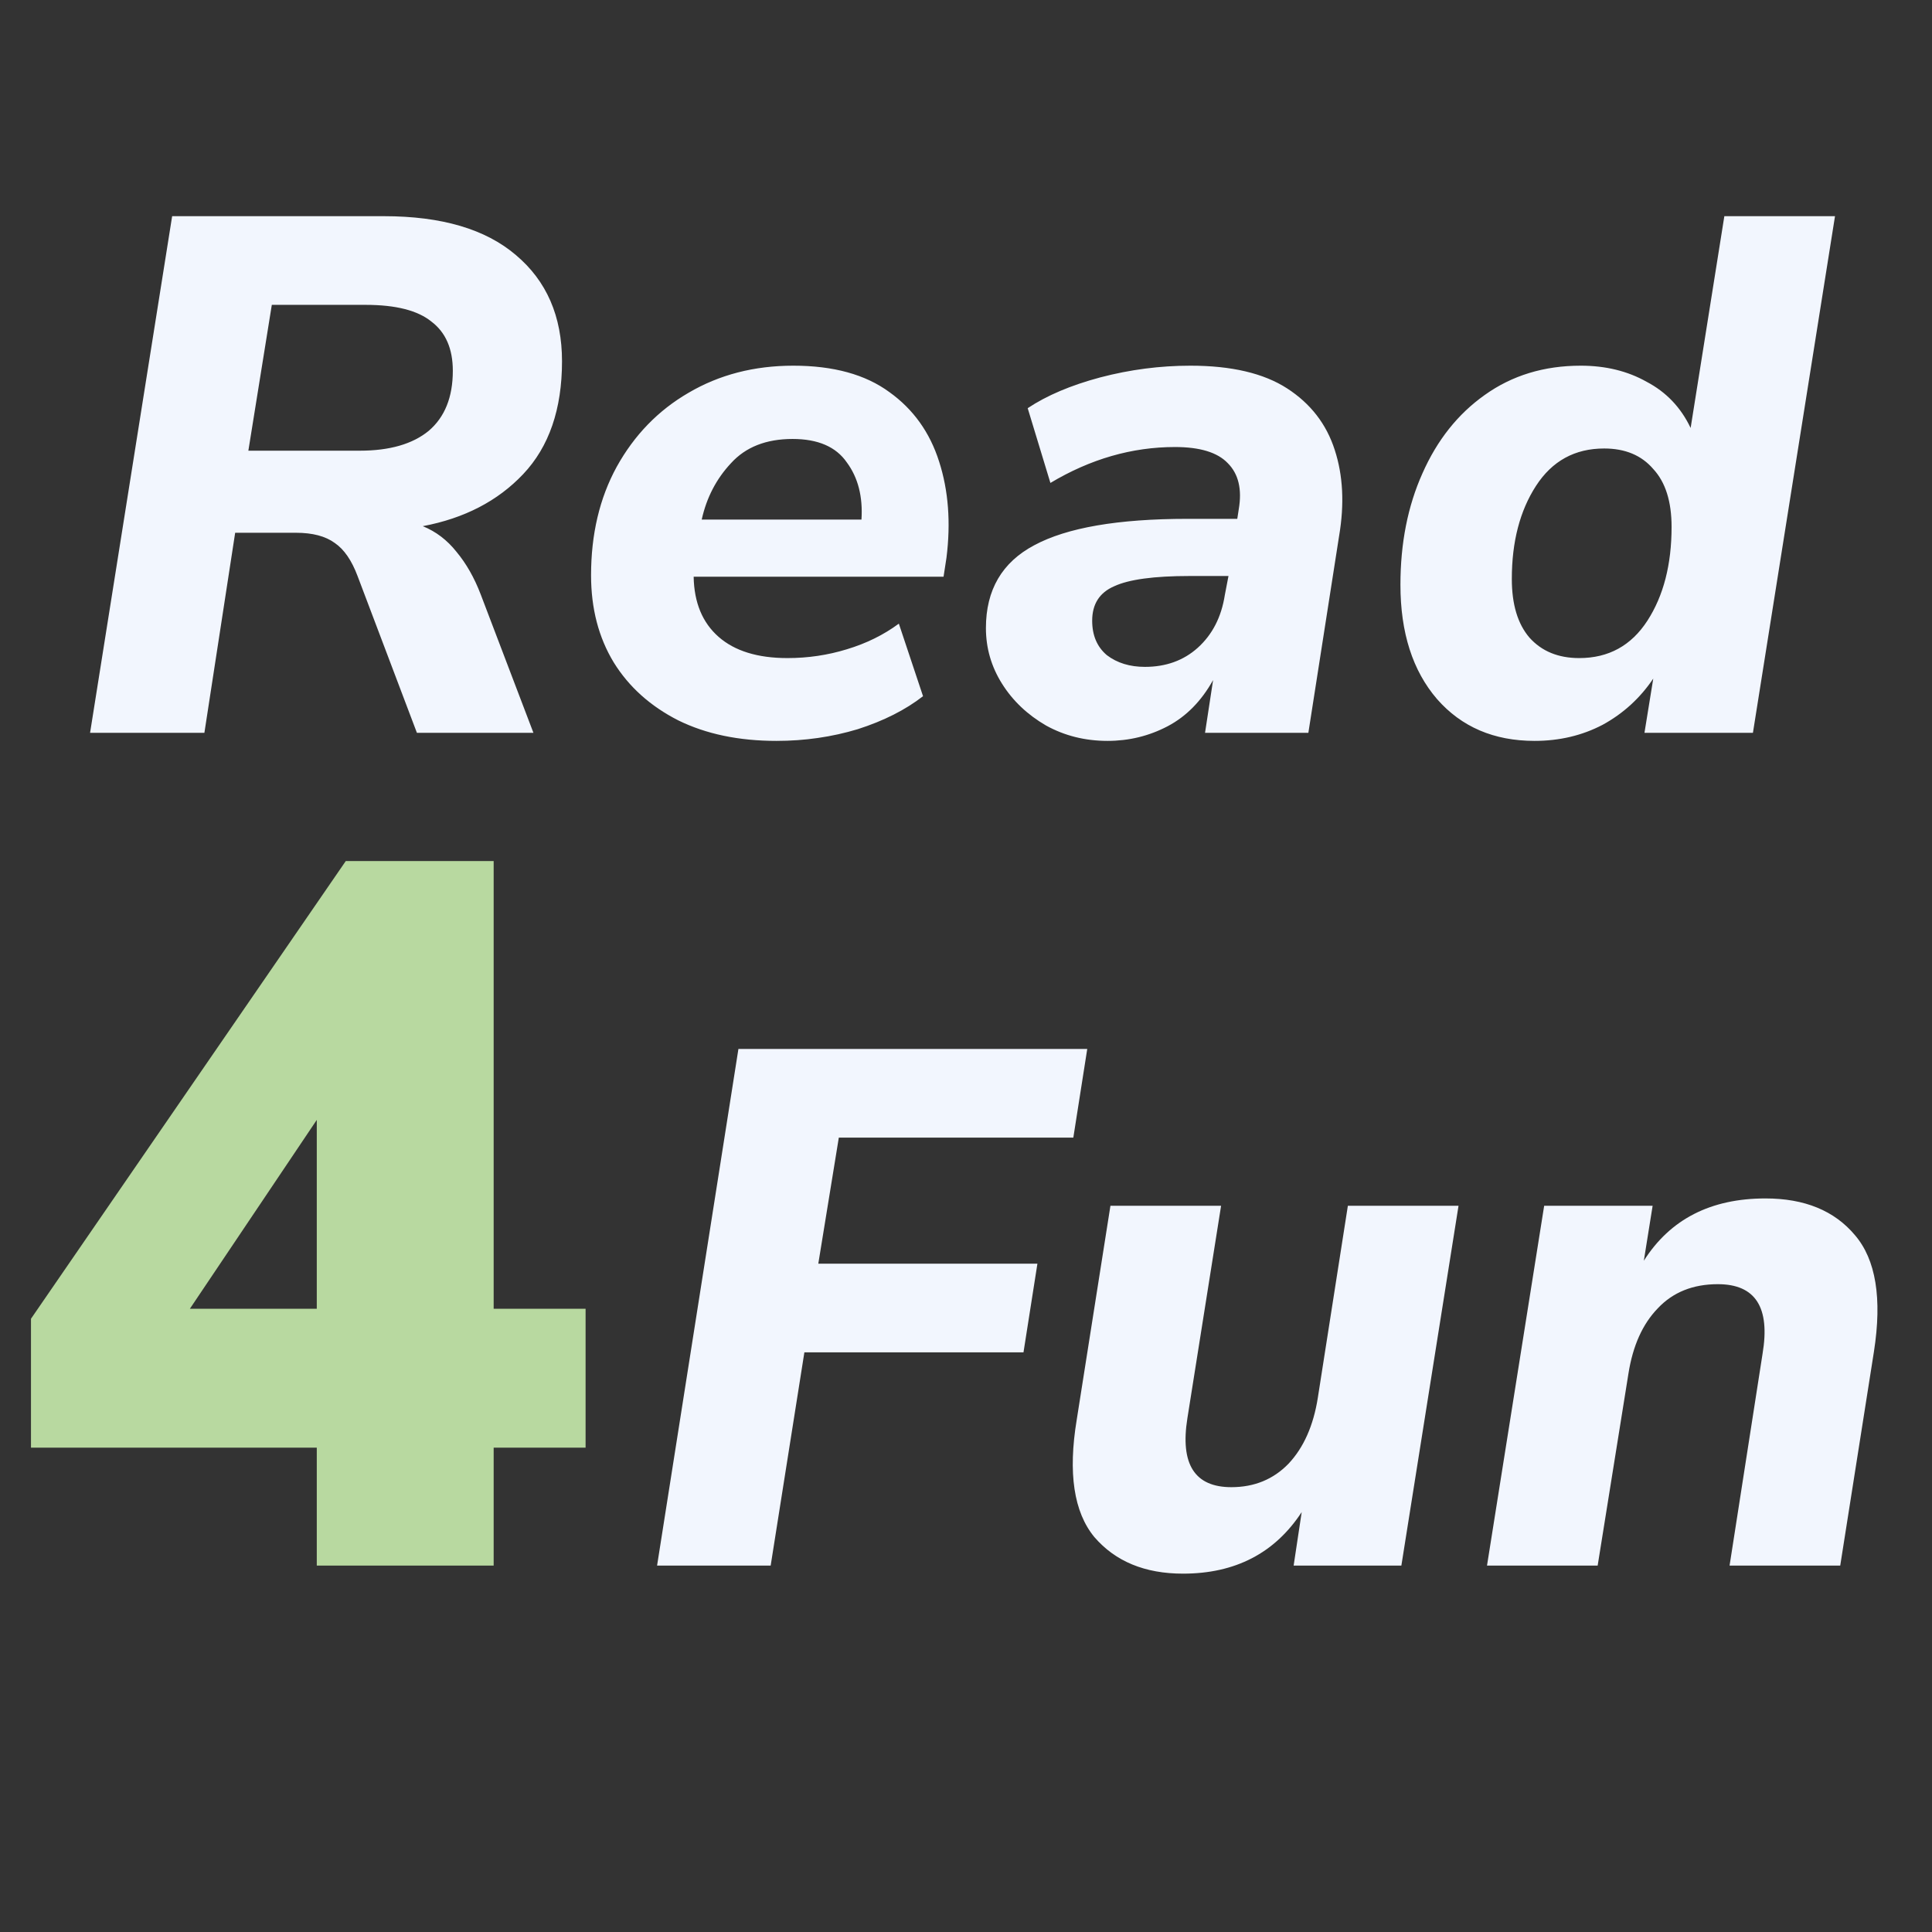 <svg width="58" height="58" viewBox="0 0 58 58" fill="none" xmlns="http://www.w3.org/2000/svg">
<rect x="0" y="0" width="58" height="58" fill="#333333" stroke="none"/>
<path d="M2.704 22L5.168 6.49H11.526C13.257 6.49 14.577 6.879 15.486 7.656C16.41 8.433 16.872 9.497 16.872 10.846C16.872 12.283 16.483 13.413 15.706 14.234C14.943 15.041 13.939 15.561 12.692 15.796C13.088 15.957 13.425 16.214 13.704 16.566C13.997 16.918 14.239 17.343 14.43 17.842L16.014 22H12.516L10.734 17.292C10.558 16.823 10.331 16.493 10.052 16.302C9.773 16.097 9.385 15.994 8.886 15.994H7.06L6.136 22H2.704ZM7.456 13.53H10.8C11.695 13.53 12.384 13.332 12.868 12.936C13.352 12.525 13.594 11.924 13.594 11.132C13.594 10.472 13.381 9.981 12.956 9.658C12.545 9.321 11.885 9.152 10.976 9.152H8.16L7.456 13.53ZM23.31 22.242C22.18 22.242 21.198 22.037 20.362 21.626C19.526 21.201 18.88 20.621 18.426 19.888C17.971 19.14 17.744 18.267 17.744 17.27C17.744 16.038 18 14.953 18.514 14.014C19.042 13.061 19.76 12.32 20.67 11.792C21.594 11.249 22.642 10.978 23.816 10.978C25.018 10.978 25.979 11.242 26.698 11.77C27.416 12.283 27.915 12.98 28.194 13.86C28.472 14.725 28.546 15.686 28.414 16.742L28.326 17.314H20.824C20.838 18.091 21.088 18.693 21.572 19.118C22.056 19.543 22.745 19.756 23.64 19.756C24.256 19.756 24.85 19.668 25.422 19.492C26.008 19.316 26.529 19.059 26.984 18.722L27.71 20.9C27.182 21.311 26.529 21.641 25.752 21.89C24.974 22.125 24.16 22.242 23.31 22.242ZM23.794 13.178C23.002 13.178 22.386 13.42 21.946 13.904C21.506 14.373 21.212 14.938 21.066 15.598H25.862C25.906 14.909 25.759 14.337 25.422 13.882C25.099 13.413 24.556 13.178 23.794 13.178ZM33.25 22.242C32.575 22.242 31.959 22.088 31.402 21.78C30.845 21.457 30.404 21.039 30.082 20.526C29.759 20.013 29.598 19.455 29.598 18.854C29.598 17.71 30.082 16.881 31.05 16.368C32.032 15.84 33.565 15.576 35.648 15.576H37.144L37.188 15.29C37.291 14.689 37.181 14.227 36.858 13.904C36.55 13.581 36.022 13.42 35.274 13.42C33.983 13.42 32.736 13.779 31.534 14.498L30.852 12.254C31.424 11.873 32.15 11.565 33.03 11.33C33.925 11.095 34.827 10.978 35.736 10.978C36.968 10.978 37.936 11.205 38.64 11.66C39.344 12.115 39.821 12.731 40.07 13.508C40.319 14.271 40.363 15.129 40.202 16.082L39.278 22H36.176L36.418 20.416C36.066 21.047 35.611 21.509 35.054 21.802C34.496 22.095 33.895 22.242 33.25 22.242ZM34.372 20.02C35.002 20.02 35.531 19.829 35.956 19.448C36.396 19.052 36.667 18.524 36.77 17.864L36.88 17.292H35.714C34.643 17.292 33.888 17.395 33.448 17.6C33.008 17.791 32.788 18.135 32.788 18.634C32.788 19.074 32.934 19.419 33.228 19.668C33.536 19.903 33.917 20.02 34.372 20.02ZM46.068 22.242C44.851 22.242 43.875 21.824 43.142 20.988C42.409 20.137 42.042 18.993 42.042 17.556C42.042 16.309 42.262 15.195 42.702 14.212C43.142 13.215 43.765 12.43 44.572 11.858C45.393 11.271 46.354 10.978 47.454 10.978C48.202 10.978 48.862 11.139 49.434 11.462C50.021 11.77 50.461 12.232 50.754 12.848L51.766 6.49H55.088L52.624 22H49.368L49.632 20.372C49.236 20.959 48.73 21.421 48.114 21.758C47.498 22.081 46.816 22.242 46.068 22.242ZM47.41 19.756C48.29 19.756 48.972 19.382 49.456 18.634C49.94 17.886 50.182 16.947 50.182 15.818C50.182 15.055 49.999 14.476 49.632 14.08C49.28 13.669 48.789 13.464 48.158 13.464C47.278 13.464 46.596 13.838 46.112 14.586C45.628 15.334 45.386 16.265 45.386 17.38C45.386 18.143 45.562 18.729 45.914 19.14C46.281 19.551 46.779 19.756 47.41 19.756Z" fill="#F2F6FE"/>
<path d="M9.51 47V43.46H0.93V39.59L10.38 25.85H14.82V39.29H17.58V43.46H14.82V47H9.51ZM9.51 39.29V33.62L5.7 39.29H9.51Z" fill="#B8D9A0"/>
<path d="M19.726 47L22.168 31.49H32.64L32.222 34.152H25.182L24.566 37.936H31.144L30.726 40.598H24.148L23.136 47H19.726ZM35.514 47.242C34.37 47.242 33.483 46.875 32.852 46.142C32.236 45.394 32.06 44.221 32.324 42.622L33.336 36.198H36.658L35.646 42.578C35.426 43.957 35.866 44.646 36.966 44.646C37.655 44.646 38.227 44.411 38.682 43.942C39.137 43.458 39.43 42.798 39.562 41.962L40.464 36.198H43.786L42.07 47H38.836L39.078 45.394C38.271 46.626 37.083 47.242 35.514 47.242ZM44.641 47L46.357 36.198H49.613L49.349 37.848C50.141 36.601 51.358 35.978 53.001 35.978C54.174 35.978 55.069 36.345 55.685 37.078C56.315 37.811 56.506 38.977 56.257 40.576L55.245 47H51.923L52.913 40.642C53.147 39.249 52.7 38.552 51.571 38.552C50.823 38.552 50.221 38.794 49.767 39.278C49.312 39.747 49.019 40.4 48.887 41.236L47.963 47H44.641Z" fill="#F2F6FE"/>
</svg>
